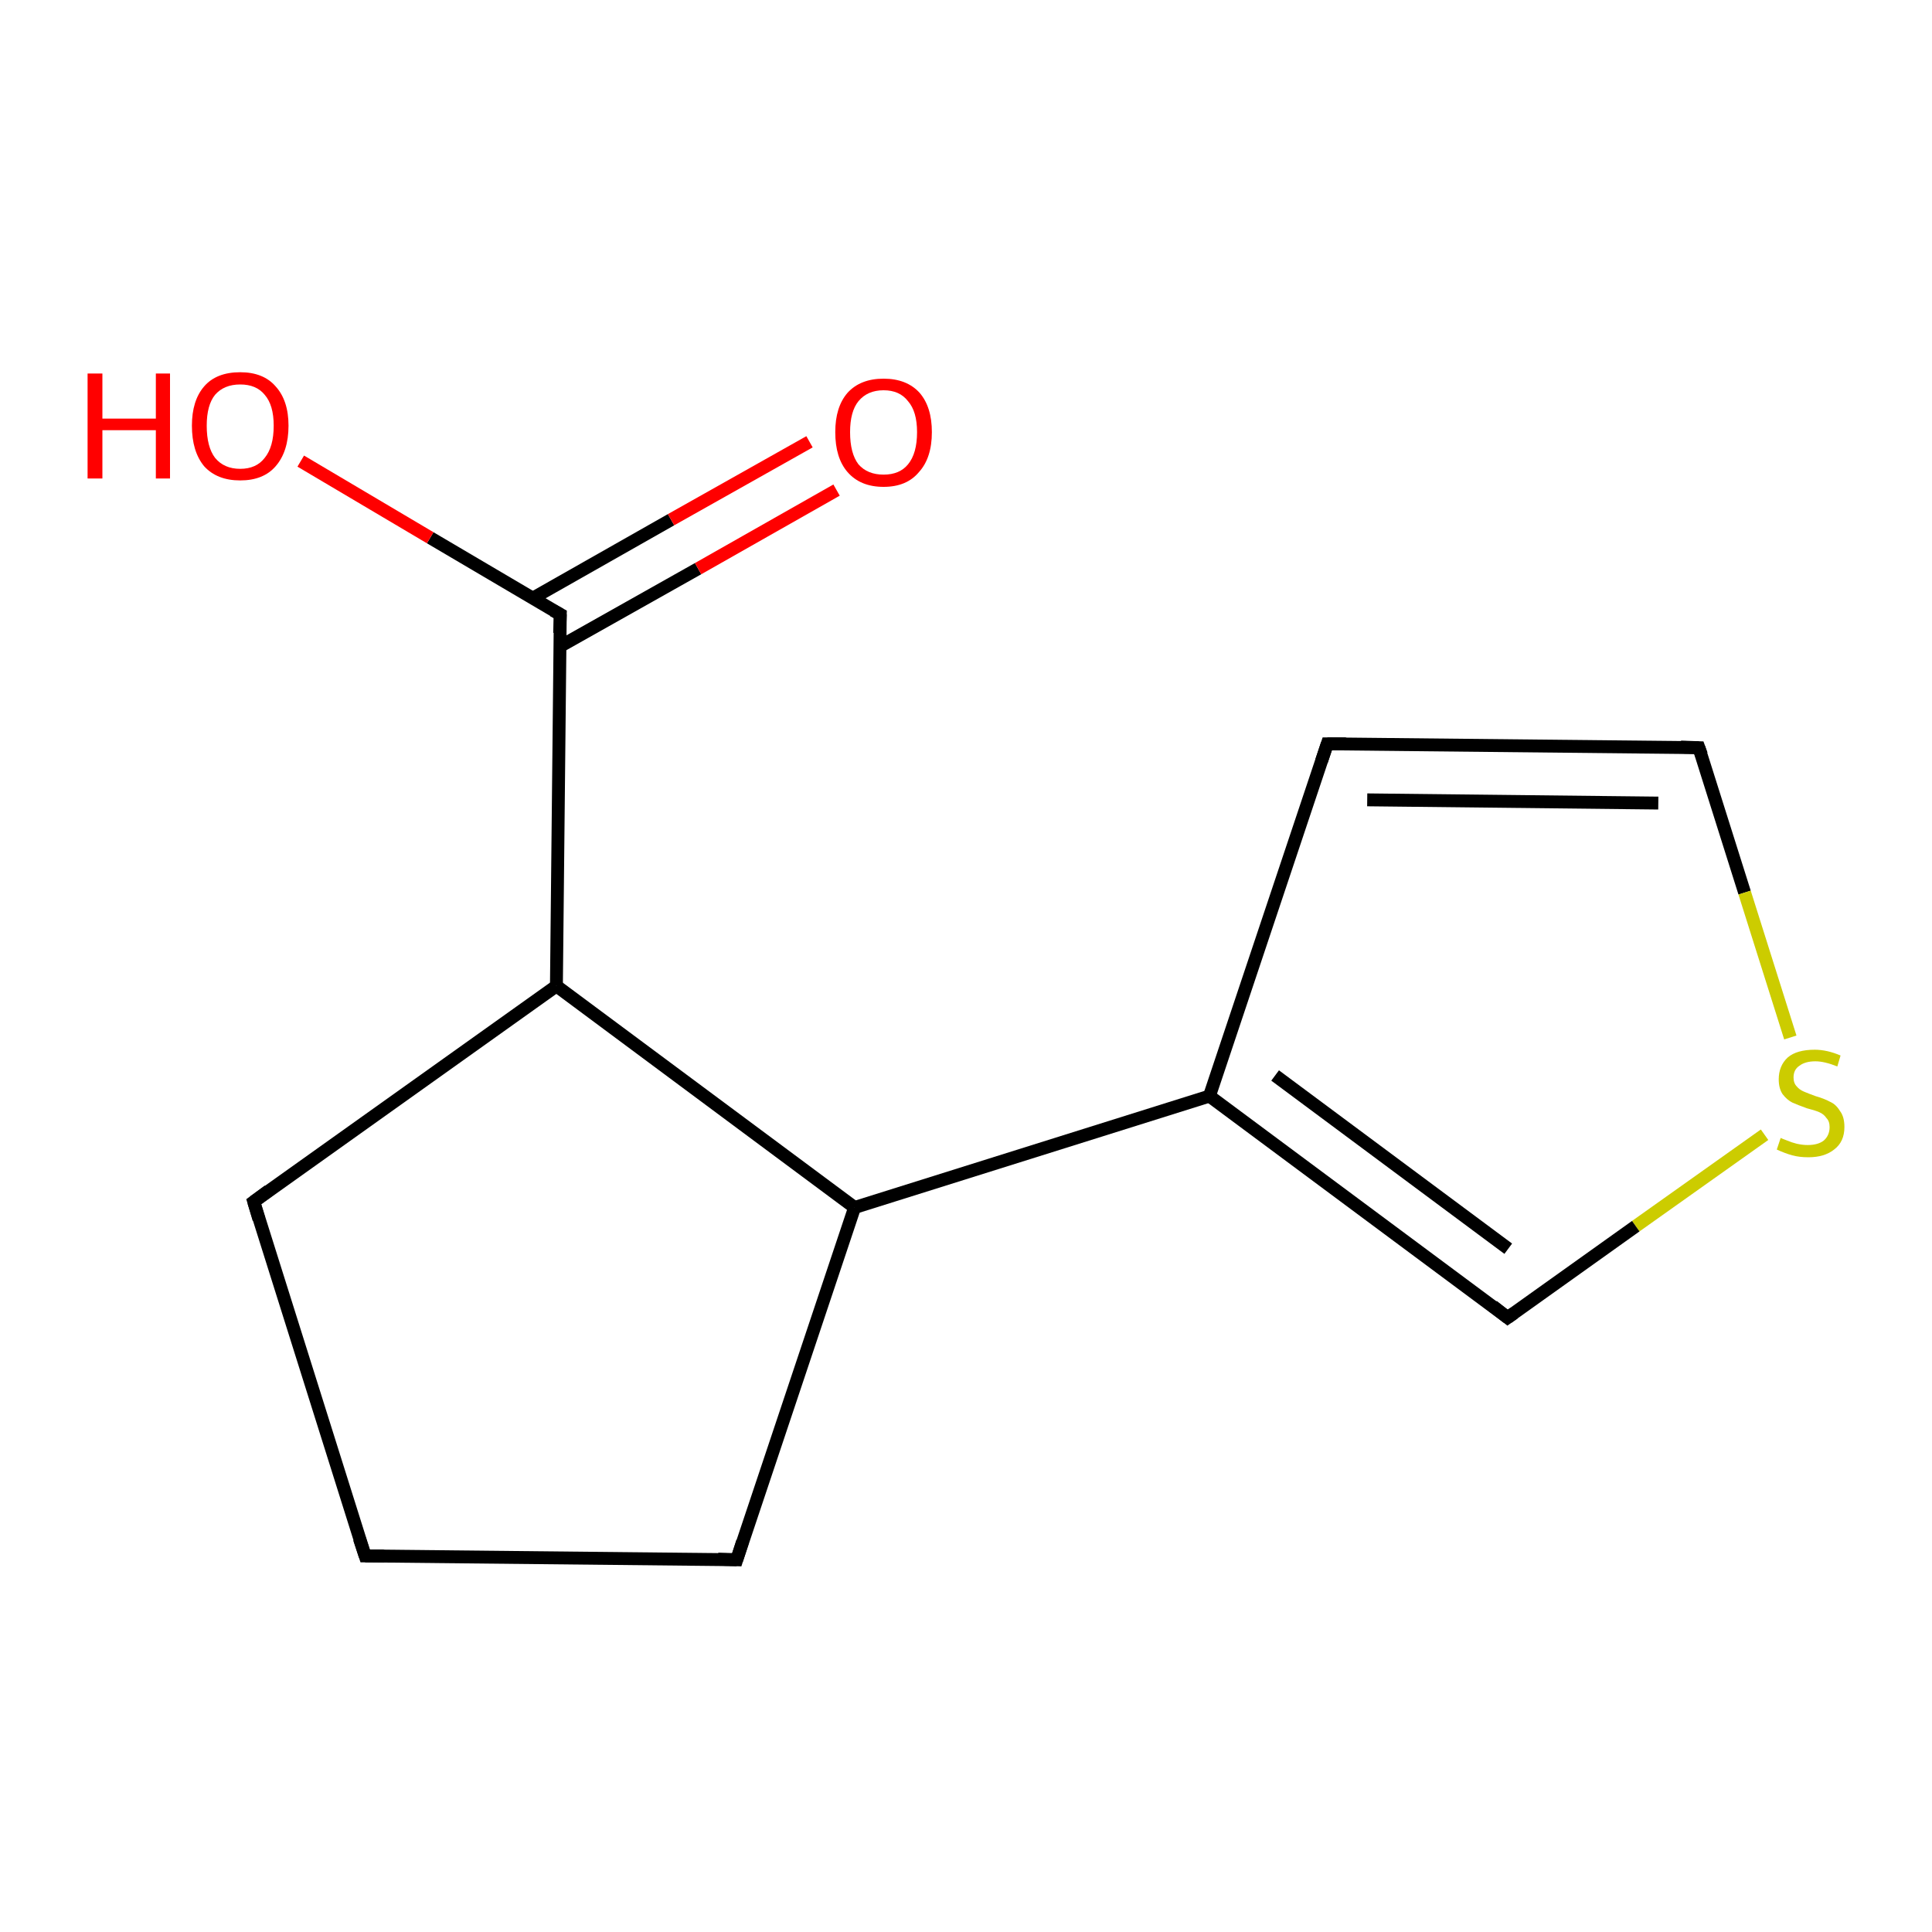 <?xml version='1.0' encoding='iso-8859-1'?>
<svg version='1.1' baseProfile='full'
              xmlns='http://www.w3.org/2000/svg'
                      xmlns:rdkit='http://www.rdkit.org/xml'
                      xmlns:xlink='http://www.w3.org/1999/xlink'
                  xml:space='preserve'
width='300px' height='300px' viewBox='0 0 300 300'>
<!-- END OF HEADER -->
<rect style='opacity:1.0;fill:#FFFFFF;stroke:none' width='300.0' height='300.0' x='0.0' y='0.0'> </rect>
<path class='bond-0 atom-0 atom-1' d='M 114.4,242.2 L 132.7,187.5' style='fill:none;fill-rule:evenodd;stroke:#000000;stroke-width:2.0px;stroke-linecap:butt;stroke-linejoin:miter;stroke-opacity:1' />
<path class='bond-1 atom-1 atom-2' d='M 132.7,187.5 L 187.8,170.2' style='fill:none;fill-rule:evenodd;stroke:#000000;stroke-width:2.0px;stroke-linecap:butt;stroke-linejoin:miter;stroke-opacity:1' />
<path class='bond-2 atom-2 atom-3' d='M 187.8,170.2 L 206.1,115.5' style='fill:none;fill-rule:evenodd;stroke:#000000;stroke-width:2.0px;stroke-linecap:butt;stroke-linejoin:miter;stroke-opacity:1' />
<path class='bond-3 atom-3 atom-4' d='M 206.1,115.5 L 263.8,116.1' style='fill:none;fill-rule:evenodd;stroke:#000000;stroke-width:2.0px;stroke-linecap:butt;stroke-linejoin:miter;stroke-opacity:1' />
<path class='bond-3 atom-3 atom-4' d='M 212.3,124.2 L 257.5,124.7' style='fill:none;fill-rule:evenodd;stroke:#000000;stroke-width:2.0px;stroke-linecap:butt;stroke-linejoin:miter;stroke-opacity:1' />
<path class='bond-4 atom-4 atom-5' d='M 263.8,116.1 L 270.9,138.6' style='fill:none;fill-rule:evenodd;stroke:#000000;stroke-width:2.0px;stroke-linecap:butt;stroke-linejoin:miter;stroke-opacity:1' />
<path class='bond-4 atom-4 atom-5' d='M 270.9,138.6 L 278.0,161.1' style='fill:none;fill-rule:evenodd;stroke:#CCCC00;stroke-width:2.0px;stroke-linecap:butt;stroke-linejoin:miter;stroke-opacity:1' />
<path class='bond-5 atom-5 atom-6' d='M 274.0,176.2 L 254.0,190.4' style='fill:none;fill-rule:evenodd;stroke:#CCCC00;stroke-width:2.0px;stroke-linecap:butt;stroke-linejoin:miter;stroke-opacity:1' />
<path class='bond-5 atom-5 atom-6' d='M 254.0,190.4 L 234.1,204.6' style='fill:none;fill-rule:evenodd;stroke:#000000;stroke-width:2.0px;stroke-linecap:butt;stroke-linejoin:miter;stroke-opacity:1' />
<path class='bond-6 atom-1 atom-7' d='M 132.7,187.5 L 86.4,153.1' style='fill:none;fill-rule:evenodd;stroke:#000000;stroke-width:2.0px;stroke-linecap:butt;stroke-linejoin:miter;stroke-opacity:1' />
<path class='bond-7 atom-7 atom-8' d='M 86.4,153.1 L 87.0,95.4' style='fill:none;fill-rule:evenodd;stroke:#000000;stroke-width:2.0px;stroke-linecap:butt;stroke-linejoin:miter;stroke-opacity:1' />
<path class='bond-8 atom-8 atom-9' d='M 87.0,95.4 L 66.8,83.5' style='fill:none;fill-rule:evenodd;stroke:#000000;stroke-width:2.0px;stroke-linecap:butt;stroke-linejoin:miter;stroke-opacity:1' />
<path class='bond-8 atom-8 atom-9' d='M 66.8,83.5 L 46.7,71.6' style='fill:none;fill-rule:evenodd;stroke:#FF0000;stroke-width:2.0px;stroke-linecap:butt;stroke-linejoin:miter;stroke-opacity:1' />
<path class='bond-9 atom-8 atom-10' d='M 86.9,100.4 L 108.4,88.3' style='fill:none;fill-rule:evenodd;stroke:#000000;stroke-width:2.0px;stroke-linecap:butt;stroke-linejoin:miter;stroke-opacity:1' />
<path class='bond-9 atom-8 atom-10' d='M 108.4,88.3 L 129.9,76.1' style='fill:none;fill-rule:evenodd;stroke:#FF0000;stroke-width:2.0px;stroke-linecap:butt;stroke-linejoin:miter;stroke-opacity:1' />
<path class='bond-9 atom-8 atom-10' d='M 82.7,92.9 L 104.2,80.7' style='fill:none;fill-rule:evenodd;stroke:#000000;stroke-width:2.0px;stroke-linecap:butt;stroke-linejoin:miter;stroke-opacity:1' />
<path class='bond-9 atom-8 atom-10' d='M 104.2,80.7 L 125.7,68.6' style='fill:none;fill-rule:evenodd;stroke:#FF0000;stroke-width:2.0px;stroke-linecap:butt;stroke-linejoin:miter;stroke-opacity:1' />
<path class='bond-10 atom-7 atom-11' d='M 86.4,153.1 L 39.4,186.6' style='fill:none;fill-rule:evenodd;stroke:#000000;stroke-width:2.0px;stroke-linecap:butt;stroke-linejoin:miter;stroke-opacity:1' />
<path class='bond-11 atom-11 atom-12' d='M 39.4,186.6 L 56.7,241.6' style='fill:none;fill-rule:evenodd;stroke:#000000;stroke-width:2.0px;stroke-linecap:butt;stroke-linejoin:miter;stroke-opacity:1' />
<path class='bond-12 atom-6 atom-2' d='M 234.1,204.6 L 187.8,170.2' style='fill:none;fill-rule:evenodd;stroke:#000000;stroke-width:2.0px;stroke-linecap:butt;stroke-linejoin:miter;stroke-opacity:1' />
<path class='bond-12 atom-6 atom-2' d='M 234.2,193.9 L 198.0,167.0' style='fill:none;fill-rule:evenodd;stroke:#000000;stroke-width:2.0px;stroke-linecap:butt;stroke-linejoin:miter;stroke-opacity:1' />
<path class='bond-13 atom-12 atom-0' d='M 56.7,241.6 L 114.4,242.2' style='fill:none;fill-rule:evenodd;stroke:#000000;stroke-width:2.0px;stroke-linecap:butt;stroke-linejoin:miter;stroke-opacity:1' />
<path d='M 115.3,239.4 L 114.4,242.2 L 111.5,242.1' style='fill:none;stroke:#000000;stroke-width:2.0px;stroke-linecap:butt;stroke-linejoin:miter;stroke-opacity:1;' />
<path d='M 205.2,118.2 L 206.1,115.5 L 209.0,115.5' style='fill:none;stroke:#000000;stroke-width:2.0px;stroke-linecap:butt;stroke-linejoin:miter;stroke-opacity:1;' />
<path d='M 261.0,116.0 L 263.8,116.1 L 264.2,117.2' style='fill:none;stroke:#000000;stroke-width:2.0px;stroke-linecap:butt;stroke-linejoin:miter;stroke-opacity:1;' />
<path d='M 235.1,203.9 L 234.1,204.6 L 231.8,202.8' style='fill:none;stroke:#000000;stroke-width:2.0px;stroke-linecap:butt;stroke-linejoin:miter;stroke-opacity:1;' />
<path d='M 86.9,98.3 L 87.0,95.4 L 85.9,94.8' style='fill:none;stroke:#000000;stroke-width:2.0px;stroke-linecap:butt;stroke-linejoin:miter;stroke-opacity:1;' />
<path d='M 41.7,184.9 L 39.4,186.6 L 40.2,189.3' style='fill:none;stroke:#000000;stroke-width:2.0px;stroke-linecap:butt;stroke-linejoin:miter;stroke-opacity:1;' />
<path d='M 55.8,238.9 L 56.7,241.6 L 59.6,241.6' style='fill:none;stroke:#000000;stroke-width:2.0px;stroke-linecap:butt;stroke-linejoin:miter;stroke-opacity:1;' />
<path class='atom-5' d='M 276.5 176.7
Q 276.7 176.8, 277.5 177.1
Q 278.2 177.4, 279.0 177.6
Q 279.9 177.8, 280.7 177.8
Q 282.3 177.8, 283.2 177.1
Q 284.1 176.3, 284.1 175.0
Q 284.1 174.1, 283.6 173.6
Q 283.2 173.0, 282.5 172.7
Q 281.8 172.4, 280.6 172.1
Q 279.2 171.6, 278.3 171.2
Q 277.5 170.8, 276.8 169.9
Q 276.2 169.0, 276.2 167.6
Q 276.2 165.5, 277.6 164.2
Q 279.0 163.0, 281.8 163.0
Q 283.7 163.0, 285.8 163.9
L 285.3 165.6
Q 283.3 164.8, 281.9 164.8
Q 280.3 164.8, 279.4 165.5
Q 278.5 166.1, 278.5 167.3
Q 278.5 168.2, 279.0 168.7
Q 279.4 169.2, 280.1 169.5
Q 280.8 169.8, 281.9 170.2
Q 283.3 170.6, 284.2 171.1
Q 285.1 171.5, 285.7 172.5
Q 286.4 173.4, 286.4 175.0
Q 286.4 177.3, 284.8 178.5
Q 283.3 179.7, 280.8 179.7
Q 279.4 179.7, 278.3 179.4
Q 277.2 179.1, 275.9 178.5
L 276.5 176.7
' fill='#CCCC00'/>
<path class='atom-9' d='M 13.6 58.0
L 15.9 58.0
L 15.9 65.0
L 24.2 65.0
L 24.2 58.0
L 26.4 58.0
L 26.4 74.3
L 24.2 74.3
L 24.2 66.8
L 15.9 66.8
L 15.9 74.3
L 13.6 74.3
L 13.6 58.0
' fill='#FF0000'/>
<path class='atom-9' d='M 29.8 66.1
Q 29.8 62.2, 31.7 60.0
Q 33.6 57.8, 37.3 57.8
Q 40.9 57.8, 42.8 60.0
Q 44.8 62.2, 44.8 66.1
Q 44.8 70.1, 42.8 72.4
Q 40.9 74.6, 37.3 74.6
Q 33.7 74.6, 31.7 72.4
Q 29.8 70.1, 29.8 66.1
M 37.3 72.8
Q 39.8 72.8, 41.1 71.1
Q 42.5 69.4, 42.5 66.1
Q 42.5 62.9, 41.1 61.3
Q 39.8 59.7, 37.3 59.7
Q 34.8 59.7, 33.4 61.3
Q 32.1 62.9, 32.1 66.1
Q 32.1 69.4, 33.4 71.1
Q 34.8 72.8, 37.3 72.8
' fill='#FF0000'/>
<path class='atom-10' d='M 129.7 67.1
Q 129.7 63.2, 131.6 61.0
Q 133.6 58.8, 137.2 58.8
Q 140.8 58.8, 142.8 61.0
Q 144.7 63.2, 144.7 67.1
Q 144.7 71.1, 142.7 73.3
Q 140.8 75.6, 137.2 75.6
Q 133.6 75.6, 131.6 73.3
Q 129.7 71.1, 129.7 67.1
M 137.2 73.7
Q 139.7 73.7, 141.0 72.1
Q 142.4 70.4, 142.4 67.1
Q 142.4 63.9, 141.0 62.3
Q 139.7 60.6, 137.2 60.6
Q 134.7 60.6, 133.3 62.3
Q 132.0 63.9, 132.0 67.1
Q 132.0 70.4, 133.3 72.1
Q 134.7 73.7, 137.2 73.7
' fill='#FF0000'/>
</svg>
